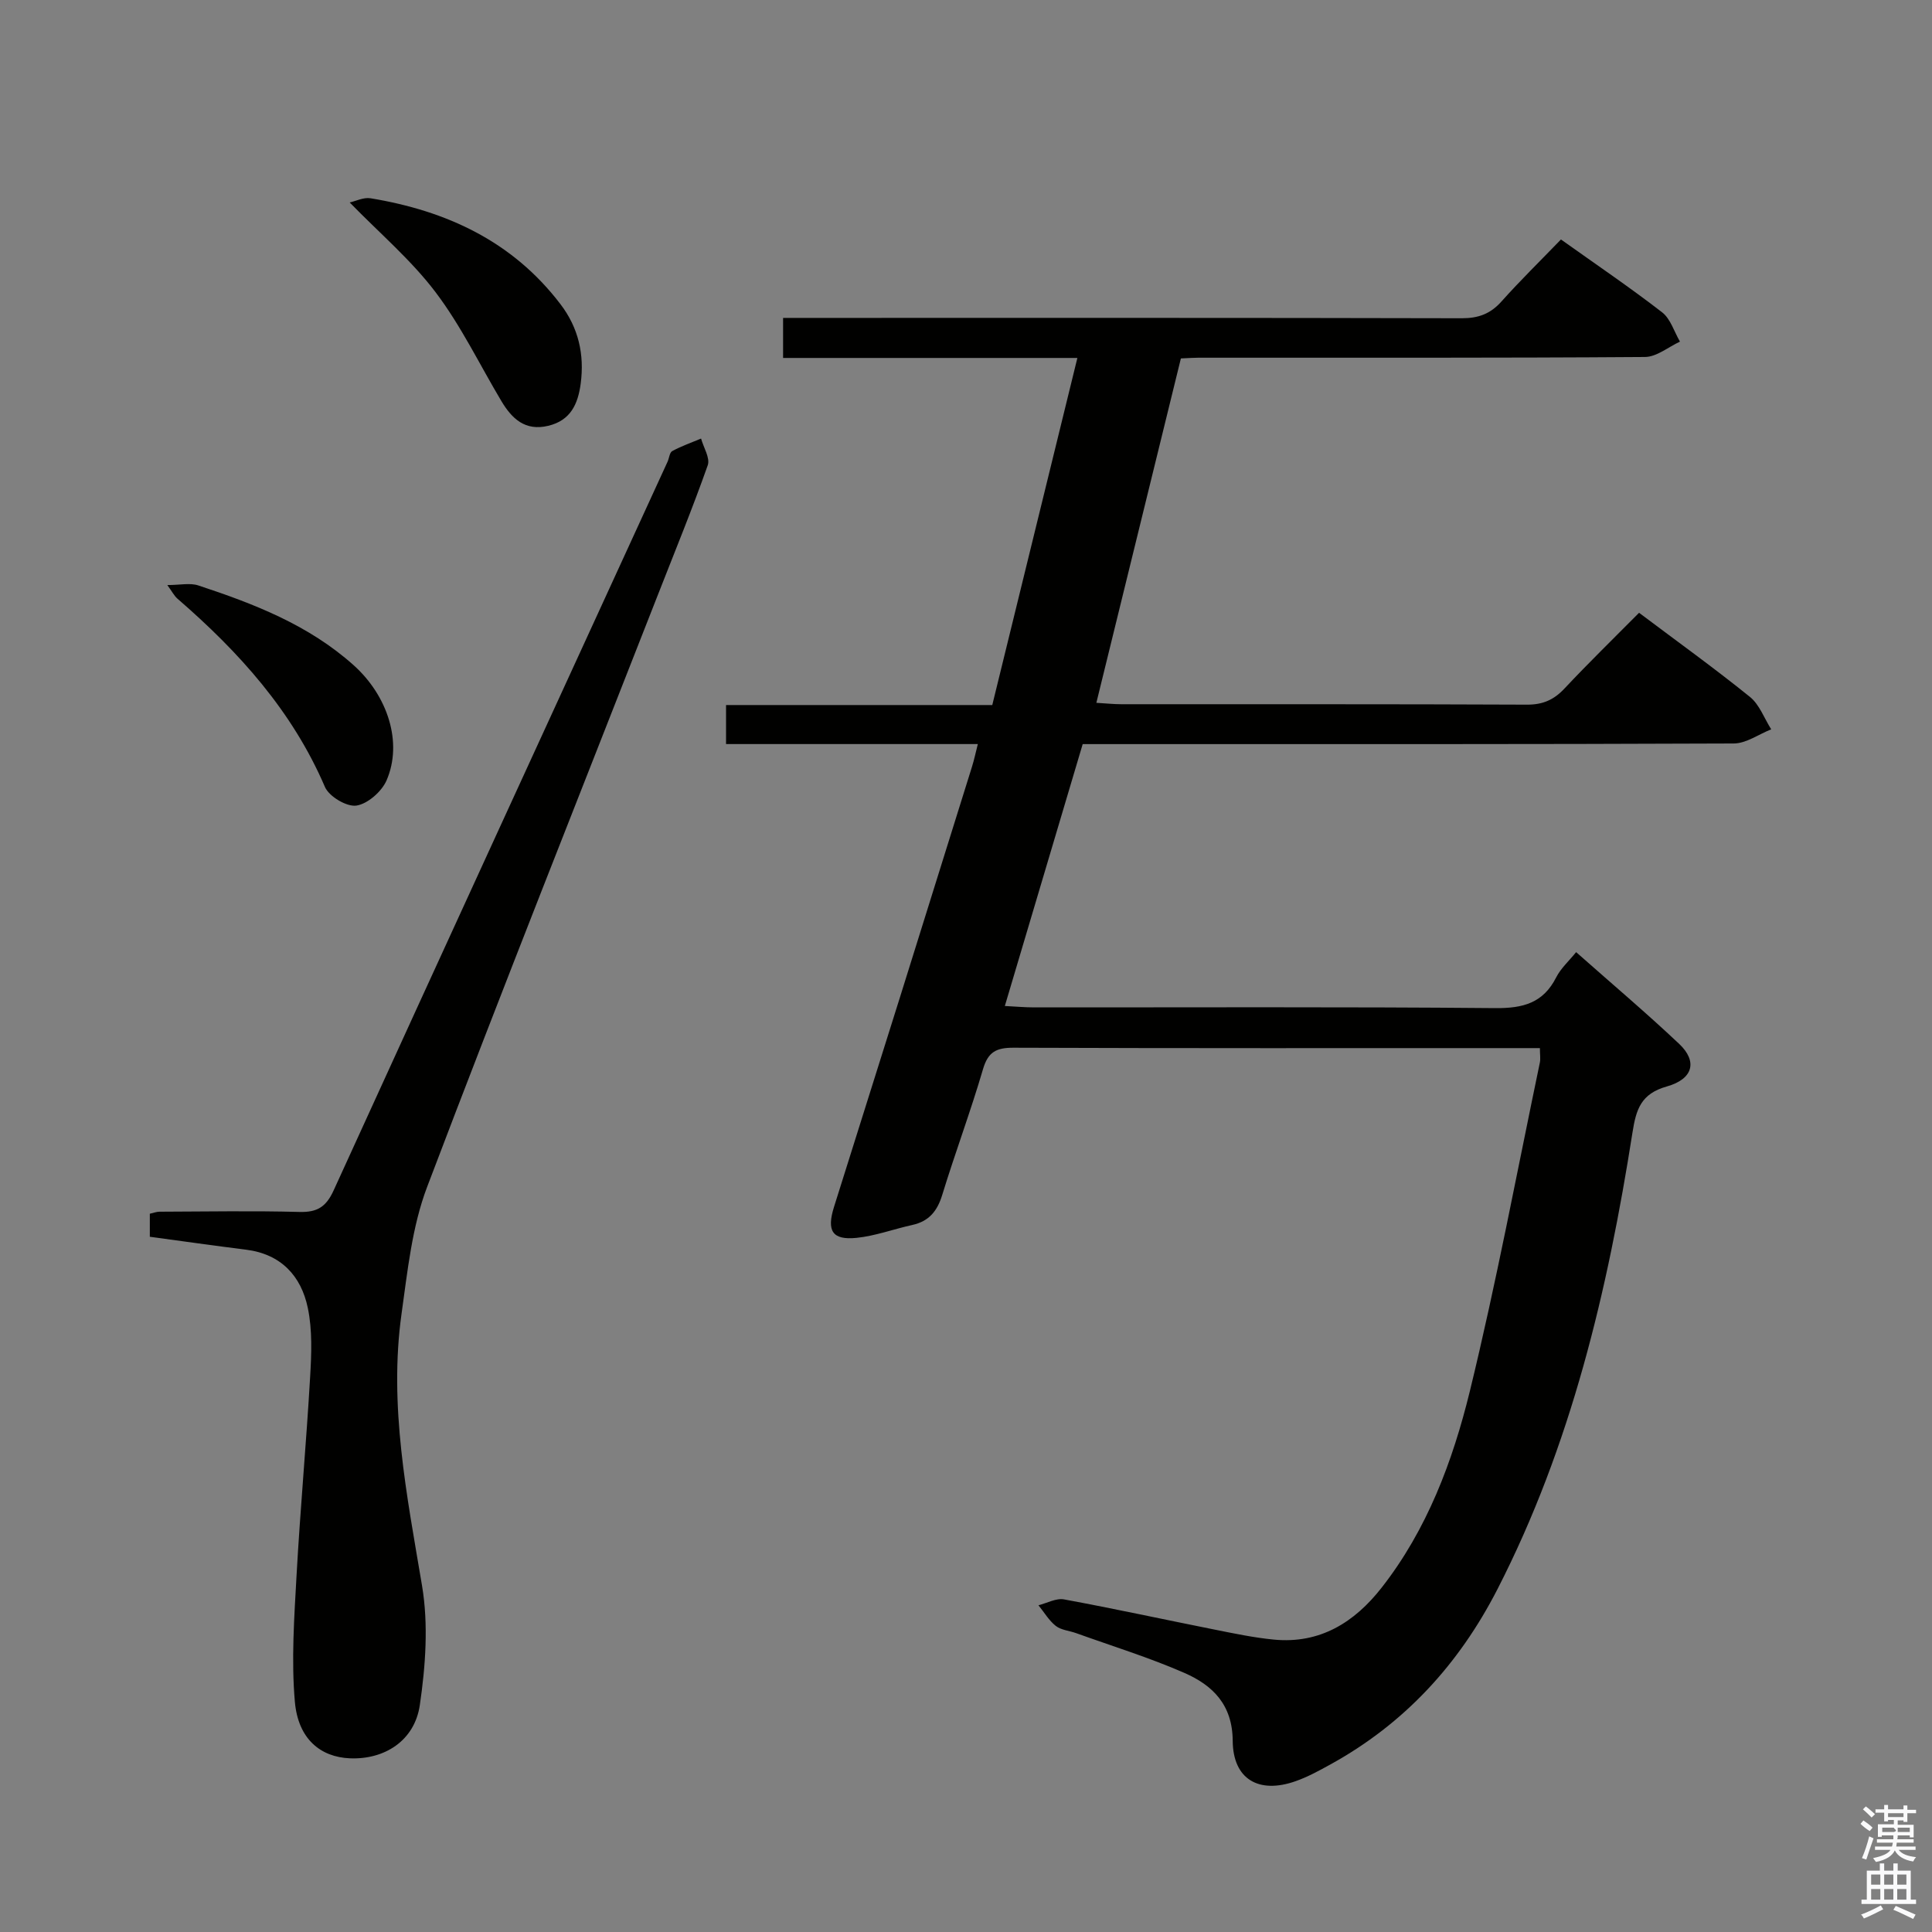 <svg enable-background="new 0 0 400 400" viewBox="0 0 400 400" xmlns="http://www.w3.org/2000/svg"><rect x="0" y="0" width="400" height="400" fill="#808080" stroke="none"/><path d="m385.2 377.6.6-.7c.6.4 1.3.9 1.9 1.5l-.6.7c-.8-.5-1.4-1-1.9-1.5zm.3 7.1c.6-1.4 1.1-2.9 1.5-4.5.3.1.6.3.9.4-.5 1.4-1 2.9-1.5 4.4zm.2-10.1.6-.6c.7.5 1.3 1.1 1.9 1.6l-.7.7c-.6-.6-1.2-1.2-1.8-1.7zm8.4-.8h.8v.9h1.8v.7h-1.8v1.8h-.8v-.3h-1.2v.9h3.3v2.6h-.8v-.4h-2.5c0 .3 0 .6-.1.8h3.4v.7h-3.5c0 .3-.1.6-.1.8h4v.7h-3.5c.7.9 1.9 1.3 3.6 1.5-.2.2-.4.5-.6.9-1.9-.3-3.2-1.1-3.8-2.3-.5 1.1-1.8 2-3.9 2.4-.2-.3-.4-.5-.6-.8 1.9-.4 3.1-.9 3.6-1.7h-3.2v-.7h3.5c.1-.2.1-.5.2-.8h-3.3v-.7h3.4c0-.2 0-.5 0-.8h-2.4v.3h-.8v-2.6h3.3v-.9h-1.2v.3h-.8v-1.8h-1.8v-.7h1.8v-.9h.8v.9h3.2zm-4.4 5.5h2.4c1-.3 0-.6 0-.9h-2.4zm1.2-3.1h3.2v-.8h-3.2zm4.4 2.2h-2.4v.9h2.5v-.9z" fill="#fafafb"/><path d="m389.2 385.8h.9v1.5h1.9v-1.5h.9v1.5h2.7v6h1.1v.9h-11.3v-.9h1.1v-6h2.7zm.2 8.7.5.8c-1.2.6-2.5 1.3-4 1.9-.2-.3-.3-.6-.6-.8 1.6-.6 3-1.3 4.1-1.9zm-2-4.3h1.9v-2.1h-1.9zm0 3.1h1.9v-2.2h-1.9zm2.7-3.1h1.9v-2.1h-1.9zm0 3.1h1.9v-2.2h-1.9zm2.4 1.3c1.4.6 2.7 1.2 4.1 1.8l-.5.9c-1.5-.7-2.8-1.4-4.1-1.9zm2.2-6.5h-1.9v2.1h1.9zm-1.9 5.2h1.9v-2.2h-1.9z" fill="#fafafb"/><g fill="#010100"><path d="m318.82 217c-1.74 0-3.37 0-5 0-34.66 0-69.33.05-103.99-.08-3.52-.01-5.26.84-6.31 4.44-2.56 8.75-5.77 17.31-8.44 26.03-1.03 3.37-2.75 5.47-6.21 6.23-3.87.85-7.67 2.28-11.57 2.67-4.99.49-6.18-1.45-4.63-6.4 4.52-14.4 9.07-28.8 13.59-43.2 5.01-15.99 10-31.98 14.99-47.98.43-1.38.73-2.8 1.2-4.66-17.59 0-34.71 0-52.13 0 0-2.75 0-5.15 0-8.08h55.12c5.89-24.03 11.68-47.65 17.62-71.86-20.51 0-40.58 0-60.93 0 0-2.9 0-5.3 0-8.29h6.01c44.83 0 89.66-.04 134.49.07 3.47.01 5.96-.92 8.25-3.49 3.88-4.34 8.05-8.42 12.3-12.82 7.27 5.18 14.27 9.92 20.94 15.08 1.75 1.35 2.49 4.01 3.7 6.07-2.41 1.11-4.82 3.16-7.24 3.18-30.83.22-61.66.14-92.49.15-.99 0-1.98.08-3.6.15-5.78 23.53-11.57 47.14-17.5 71.3 1.99.12 3.57.29 5.14.29 28 .02 56-.04 83.99.09 3.3.02 5.59-.99 7.8-3.35 5-5.33 10.25-10.44 15.43-15.67 7.87 5.92 15.58 11.46 22.96 17.42 1.98 1.6 2.96 4.44 4.4 6.71-2.59 1.02-5.17 2.92-7.76 2.93-42.83.18-85.66.13-128.49.13-1.99 0-3.97 0-6.3 0-5.34 17.97-10.63 35.74-16.12 54.22 2.25.11 4.15.29 6.05.29 31.83.02 63.66-.14 95.49.15 5.76.05 9.92-1.05 12.62-6.38.95-1.86 2.62-3.36 4.12-5.21 7.26 6.43 14.48 12.53 21.34 19 3.8 3.59 2.94 7.26-2.56 8.81-5.37 1.51-6.36 4.75-7.11 9.52-5.14 32.76-12.7 64.81-27.98 94.61-7.99 15.56-19.27 27.83-34.62 36.27-2.32 1.28-4.68 2.57-7.16 3.44-7.59 2.68-12.95-.38-13.01-8.35-.05-7.5-4.14-11.5-9.98-14.06-7.29-3.19-14.94-5.55-22.45-8.25-1.41-.51-3.09-.62-4.2-1.49-1.43-1.13-2.41-2.83-3.59-4.28 1.78-.44 3.67-1.52 5.31-1.21 10.42 1.92 20.77 4.18 31.16 6.25 4.06.81 8.14 1.67 12.25 2.07 9.55.93 16.71-3.56 22.34-10.76 9.41-12.03 14.7-26.15 18.25-40.65 5.5-22.54 9.76-45.38 14.51-68.1.15-.76 0-1.61 0-2.95z"/><path d="m31.02 256.06c0-2.03 0-3.33 0-4.77.76-.17 1.39-.42 2.01-.42 9.66-.03 19.32-.21 28.98.05 3.69.1 5.52-1.07 7.07-4.47 22.95-50.32 46.06-100.56 69.12-150.83.35-.75.42-1.92.98-2.23 1.9-1.03 3.97-1.75 5.97-2.59.51 1.86 1.91 4.03 1.38 5.53-3.15 8.92-6.74 17.68-10.19 26.49-16.04 40.96-32.32 81.83-47.92 122.95-3.12 8.22-4.04 17.38-5.28 26.2-2.67 19.05 1.1 37.63 4.24 56.34 1.34 8.01.73 16.6-.46 24.71-1.09 7.42-7.35 11.32-14.49 11.02-6.09-.26-10.7-4.01-11.38-11.7-.76-8.66-.13-17.48.35-26.2.76-13.7 2.02-27.38 2.81-41.08.28-4.74.48-9.67-.48-14.26-1.38-6.64-5.56-11.17-12.81-12.07-6.55-.82-13.09-1.75-19.9-2.67z"/><path d="m72.4 41.92c1.25-.27 2.87-1.11 4.32-.87 15.71 2.59 29.4 8.9 39.32 21.93 3.73 4.89 4.98 10.38 4.19 16.42-.56 4.24-2.08 7.65-6.73 8.76-4.77 1.14-7.52-1.47-9.7-5.13-4.5-7.54-8.35-15.58-13.62-22.53-5.01-6.63-11.5-12.14-17.78-18.58z"/><path d="m34.64 121.13c2.64 0 4.71-.49 6.42.08 11.56 3.81 22.86 8.19 32.14 16.5 7.1 6.36 10.22 16.06 6.83 23.87-1.01 2.31-3.91 4.86-6.25 5.21-2.01.29-5.66-1.89-6.51-3.87-6.76-15.74-17.82-27.97-30.53-38.97-.69-.61-1.13-1.5-2.1-2.82z"/></g></svg>